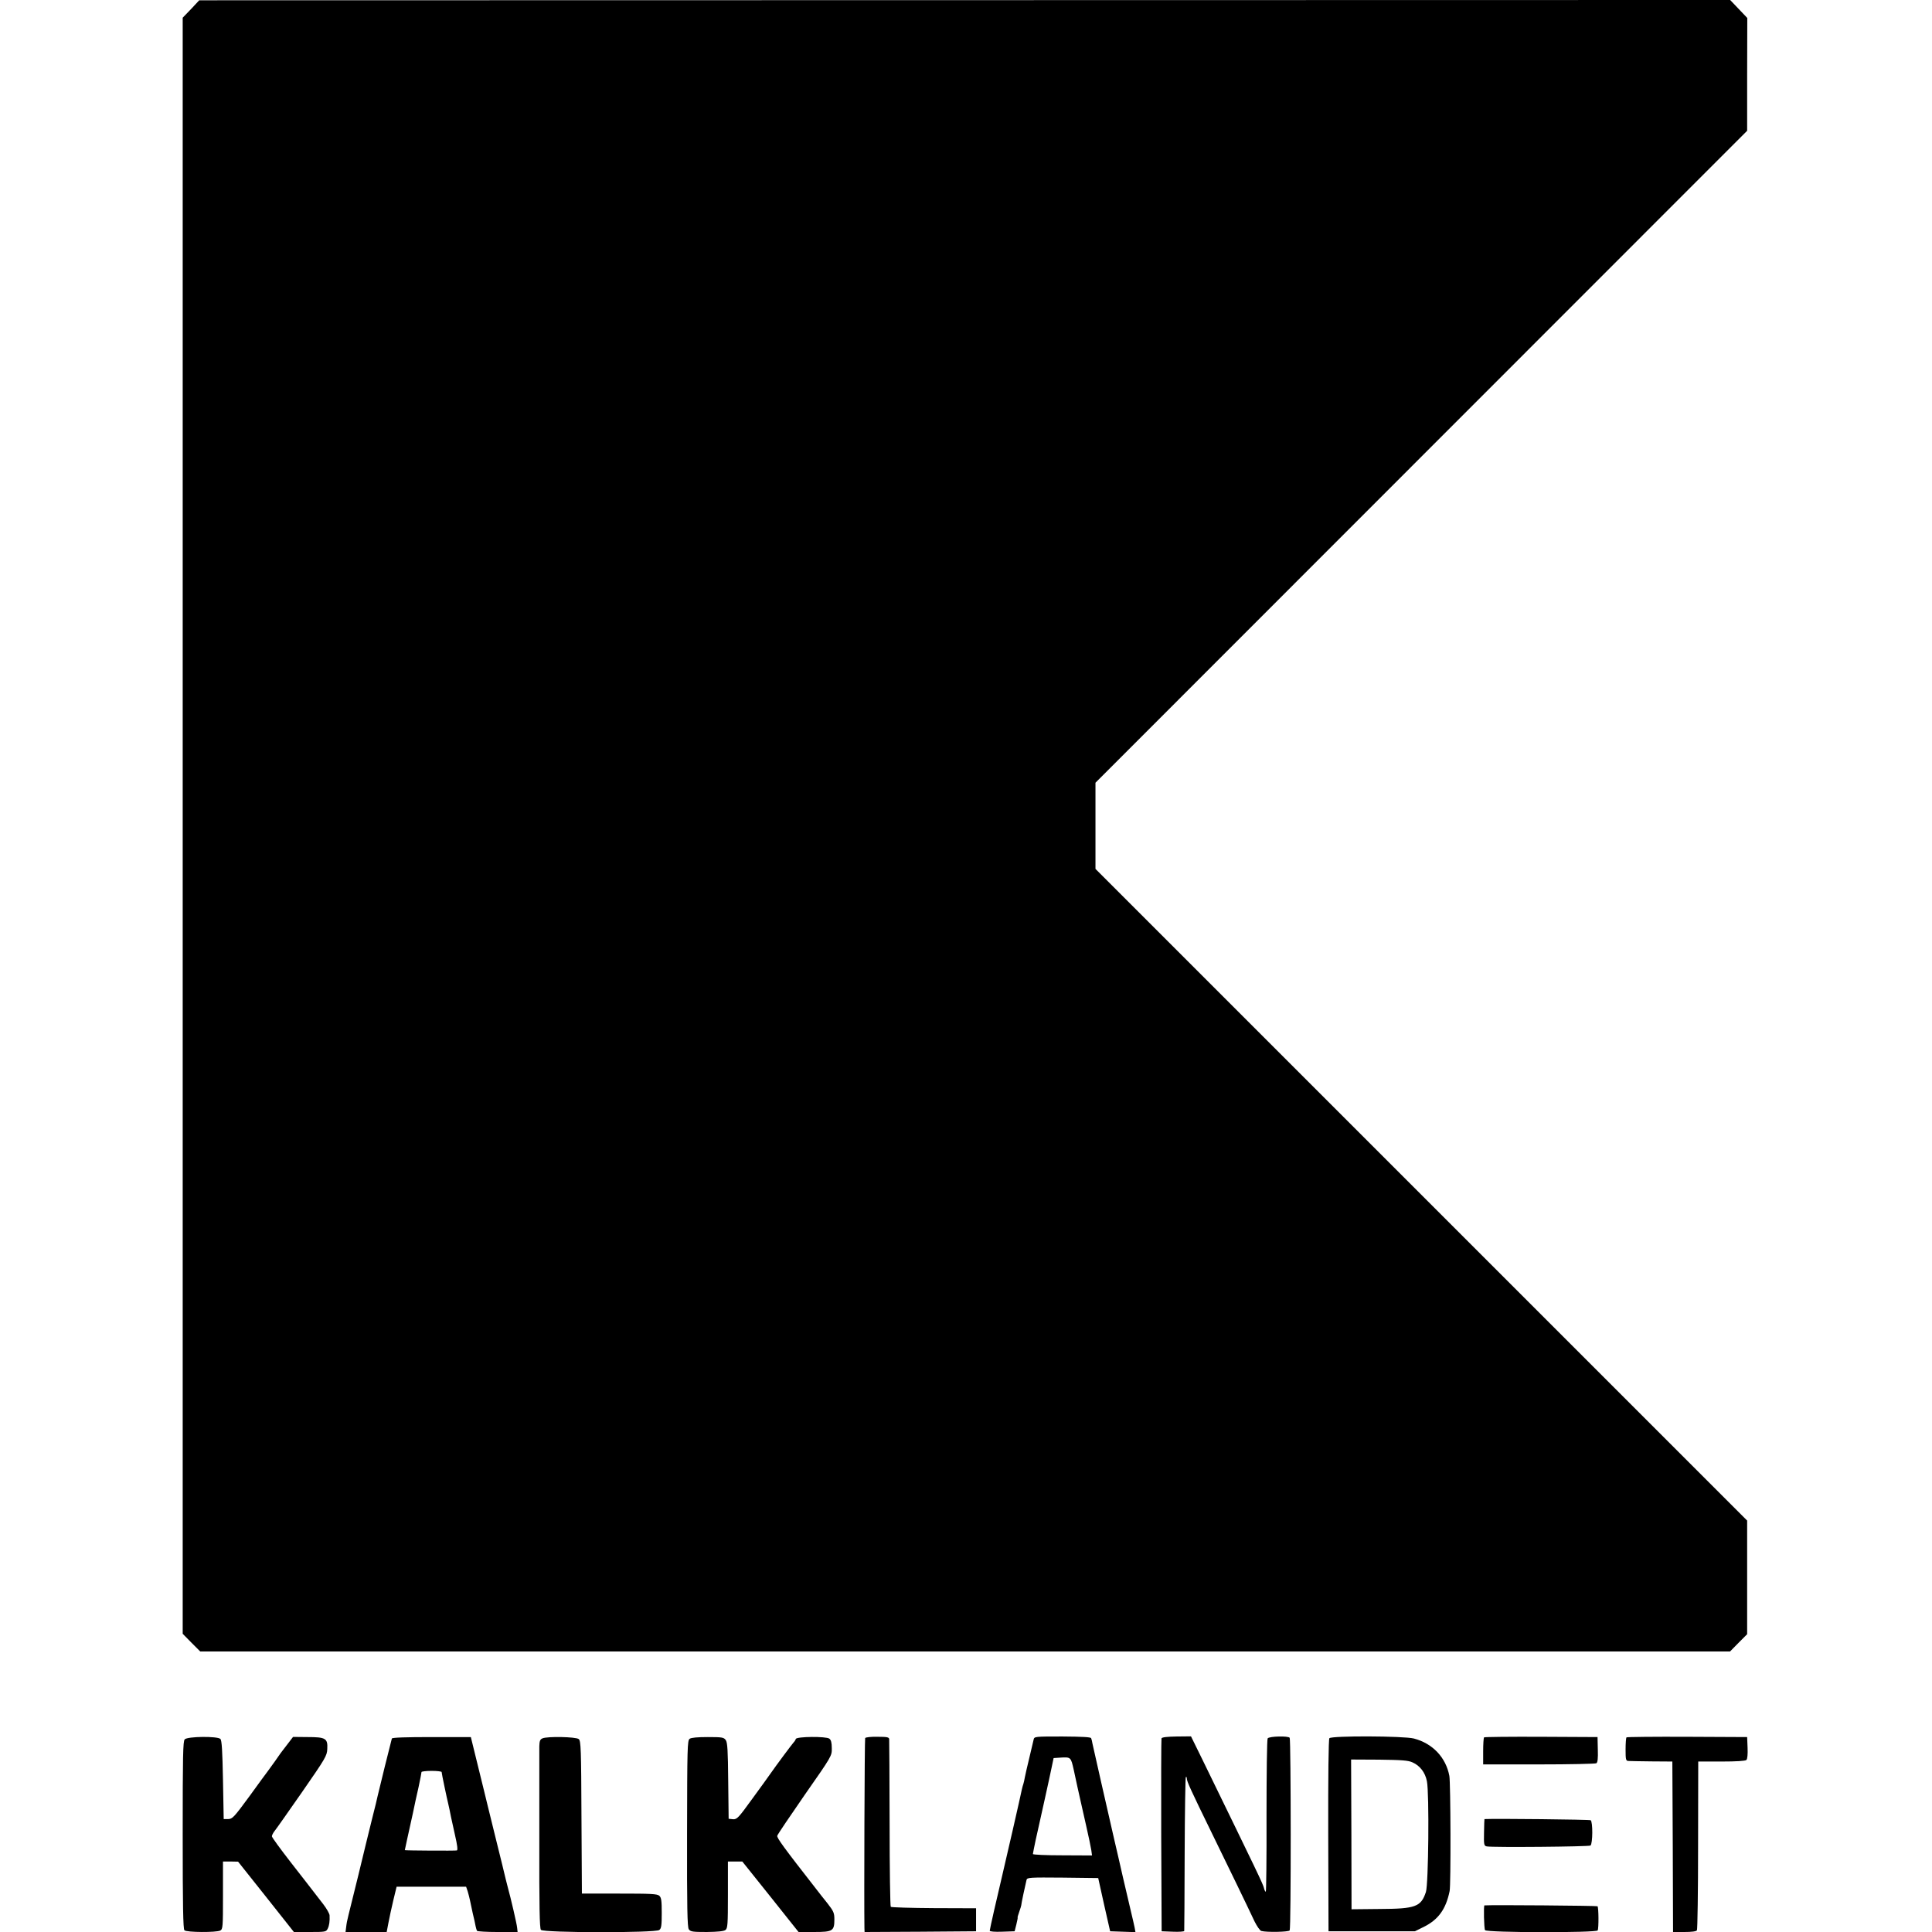 <?xml version="1.0" standalone="no"?>
<!DOCTYPE svg PUBLIC "-//W3C//DTD SVG 20010904//EN"
 "http://www.w3.org/TR/2001/REC-SVG-20010904/DTD/svg10.dtd">
<svg version="1.0" xmlns="http://www.w3.org/2000/svg"
 width="1343pt" height="1343pt" viewBox="0 0 1343 1343"
 preserveAspectRatio="xMidYMid meet">
<g transform="translate(0,1343) scale(0.1,-0.1)"
fill="#000000" stroke="none">
<path d="M1328 13367 l-58 -60 0 -5617 0 -5617 61 -62 61 -61 5317 0 5317 0
59 60 60 60 0 395 0 395 -2265 2265 -2265 2265 0 300 0 299 2265 2266 2265
2266 0 392 1 392 -60 63 -59 62 -5321 -1 -5321 -1 -57 -61z"/>
<path d="M1284 1339 c-12 -13 -14 -114 -14 -665 0 -492 3 -653 12 -662 15 -15
221 -16 249 -2 18 10 19 24 19 245 l0 235 53 0 52 -1 194 -244 194 -245 112 0
c106 0 112 1 123 23 11 22 15 52 13 93 -1 12 -20 46 -43 76 -24 31 -54 70 -68
88 -14 18 -84 109 -157 202 -73 94 -133 176 -133 183 0 7 8 23 18 36 11 13 97
136 192 272 163 235 173 252 175 299 4 74 -11 83 -137 83 l-101 1 -39 -51
c-21 -27 -42 -54 -46 -60 -4 -5 -23 -32 -42 -60 -19 -27 -40 -56 -47 -65 -7
-8 -64 -87 -128 -175 -108 -147 -119 -159 -148 -160 l-32 0 -5 272 c-4 203 -8
275 -18 285 -20 20 -229 18 -248 -3z"/>
<path d="M2724 1345 c-4 -12 -93 -371 -99 -400 -2 -11 -19 -83 -39 -160 -19
-77 -62 -252 -95 -390 -34 -137 -64 -261 -68 -275 -11 -45 -13 -55 -17 -88
l-4 -32 143 0 143 0 12 63 c6 34 22 105 34 157 l23 95 242 0 241 0 11 -32 c5
-17 12 -44 15 -58 3 -15 12 -57 20 -94 9 -36 18 -77 20 -90 3 -14 7 -28 10
-33 3 -4 67 -8 143 -8 l139 0 -3 28 c-2 26 -44 207 -66 286 -6 22 -12 46 -14
55 -2 9 -35 147 -75 306 -39 160 -74 299 -76 310 -3 11 -24 99 -48 195 l-43
175 -272 0 c-175 0 -275 -3 -277 -10z m346 -233 c0 -5 9 -51 20 -103 11 -52
22 -103 25 -114 2 -11 7 -31 10 -45 3 -14 7 -36 10 -50 3 -14 16 -71 28 -127
16 -69 20 -103 13 -106 -9 -3 -359 -1 -362 2 0 0 8 38 18 84 10 45 27 123 38
172 10 50 28 132 40 184 11 52 20 98 20 103 0 4 32 8 70 8 39 0 70 -4 70 -8z"/>
<path d="M3771 1346 c-17 -7 -21 -19 -22 -55 0 -25 0 -320 0 -654 -1 -461 2
-611 11 -622 17 -21 795 -22 823 -1 14 11 17 30 17 118 0 87 -3 107 -17 120
-15 13 -59 15 -278 15 l-260 0 -3 530 c-2 478 -4 532 -19 544 -19 16 -219 20
-252 5z"/>
<path d="M4794 1343 c-16 -12 -17 -61 -18 -659 -1 -517 2 -650 12 -665 12 -17
27 -19 125 -19 77 1 117 5 130 14 15 12 17 36 17 245 l0 231 50 0 50 0 196
-245 195 -245 108 0 c129 0 141 7 141 87 0 45 -5 57 -47 111 -27 33 -61 77
-78 99 -229 293 -276 358 -272 372 2 9 89 137 192 286 188 269 188 269 187
323 0 38 -5 57 -17 66 -23 17 -227 15 -233 -2 -2 -7 -9 -18 -16 -25 -11 -12
-120 -158 -161 -217 -11 -16 -67 -94 -125 -173 -97 -134 -107 -145 -135 -143
l-30 3 -3 262 c-2 214 -5 267 -17 285 -14 19 -24 21 -125 21 -72 0 -115 -4
-126 -12z"/>
<path d="M6014 1348 c-4 -7 -8 -1131 -5 -1321 l1 -27 388 2 387 3 0 80 0 80
-293 1 c-161 1 -296 5 -300 9 -4 3 -8 264 -8 578 -1 315 -2 579 -3 588 -1 13
-15 16 -81 16 -44 1 -83 -3 -86 -9z"/>
<path d="M7185 1337 c-3 -12 -16 -69 -30 -127 -14 -58 -28 -118 -31 -135 -3
-16 -7 -37 -10 -45 -3 -8 -8 -26 -11 -40 -5 -28 -115 -510 -138 -605 -34 -142
-85 -367 -85 -376 0 -6 35 -9 86 -7 l87 3 12 47 c6 27 11 48 9 48 -2 0 3 18
11 40 8 22 14 43 14 45 -1 6 30 151 37 178 5 16 24 17 252 15 l246 -3 41 -185
42 -185 88 -3 88 -3 -6 33 c-4 18 -15 69 -26 113 -10 44 -35 150 -55 235 -19
85 -47 205 -61 265 -43 188 -146 639 -151 665 -2 14 -6 30 -9 37 -2 8 -61 11
-199 12 -194 0 -196 0 -201 -22z m279 -210 c15 -72 37 -170 51 -232 2 -11 18
-81 35 -155 17 -74 33 -151 36 -171 l5 -37 -205 1 c-113 0 -206 4 -206 9 0 4
9 48 19 96 11 48 22 98 25 112 3 14 21 95 40 180 19 85 40 183 47 217 l13 62
45 3 c75 5 75 4 95 -85z"/>
<path d="M8074 1346 c-2 -6 -3 -310 -2 -676 l3 -665 78 -3 c42 -2 78 1 79 5 1
4 2 245 3 536 1 290 5 530 8 534 4 3 7 -1 7 -10 0 -20 27 -79 175 -382 111
-227 245 -503 296 -612 17 -34 38 -64 47 -66 38 -10 191 -7 197 4 10 14 9
1324 0 1339 -9 14 -142 11 -153 -4 -5 -6 -8 -248 -8 -538 1 -291 -2 -528 -5
-528 -4 0 -10 12 -13 26 -8 31 -40 97 -425 887 l-82 167 -100 -1 c-65 -1 -102
-5 -105 -13z"/>
<path d="M9241 1347 c-6 -8 -9 -263 -8 -677 l2 -665 300 0 300 0 55 27 c107
51 161 125 187 253 9 43 7 752 -2 800 -24 128 -116 226 -247 260 -72 18 -571
20 -587 2z m578 -168 c52 -23 88 -70 100 -131 17 -85 11 -716 -7 -770 -34
-103 -72 -117 -323 -118 l-194 -2 -1 521 -2 520 195 -1 c157 -2 202 -5 232
-19z"/>
<path d="M10316 1353 c-3 -4 -6 -47 -6 -97 l0 -91 388 0 c213 0 393 4 399 8 9
6 12 35 10 95 l-2 87 -391 2 c-216 1 -395 -1 -398 -4z"/>
<path d="M11306 1353 c-3 -4 -6 -42 -6 -85 0 -67 2 -78 18 -79 9 -1 82 -2 162
-3 l145 -1 3 -593 2 -592 79 0 c50 0 83 4 87 12 4 6 8 273 8 592 l1 581 162 0
c104 0 166 4 173 11 7 7 10 41 8 85 l-3 74 -416 2 c-230 1 -420 -1 -423 -4z"/>
<path d="M10319 785 c-1 0 -2 -42 -3 -93 -2 -86 0 -93 19 -97 41 -8 710 -2
721 6 16 13 17 166 1 176 -8 5 -663 12 -738 8z"/>
<path d="M10319 185 c-7 0 -3 -163 4 -172 13 -18 772 -19 783 -2 8 14 7 159
-1 168 -4 4 -734 10 -786 6z"/>
</g>
</svg>
